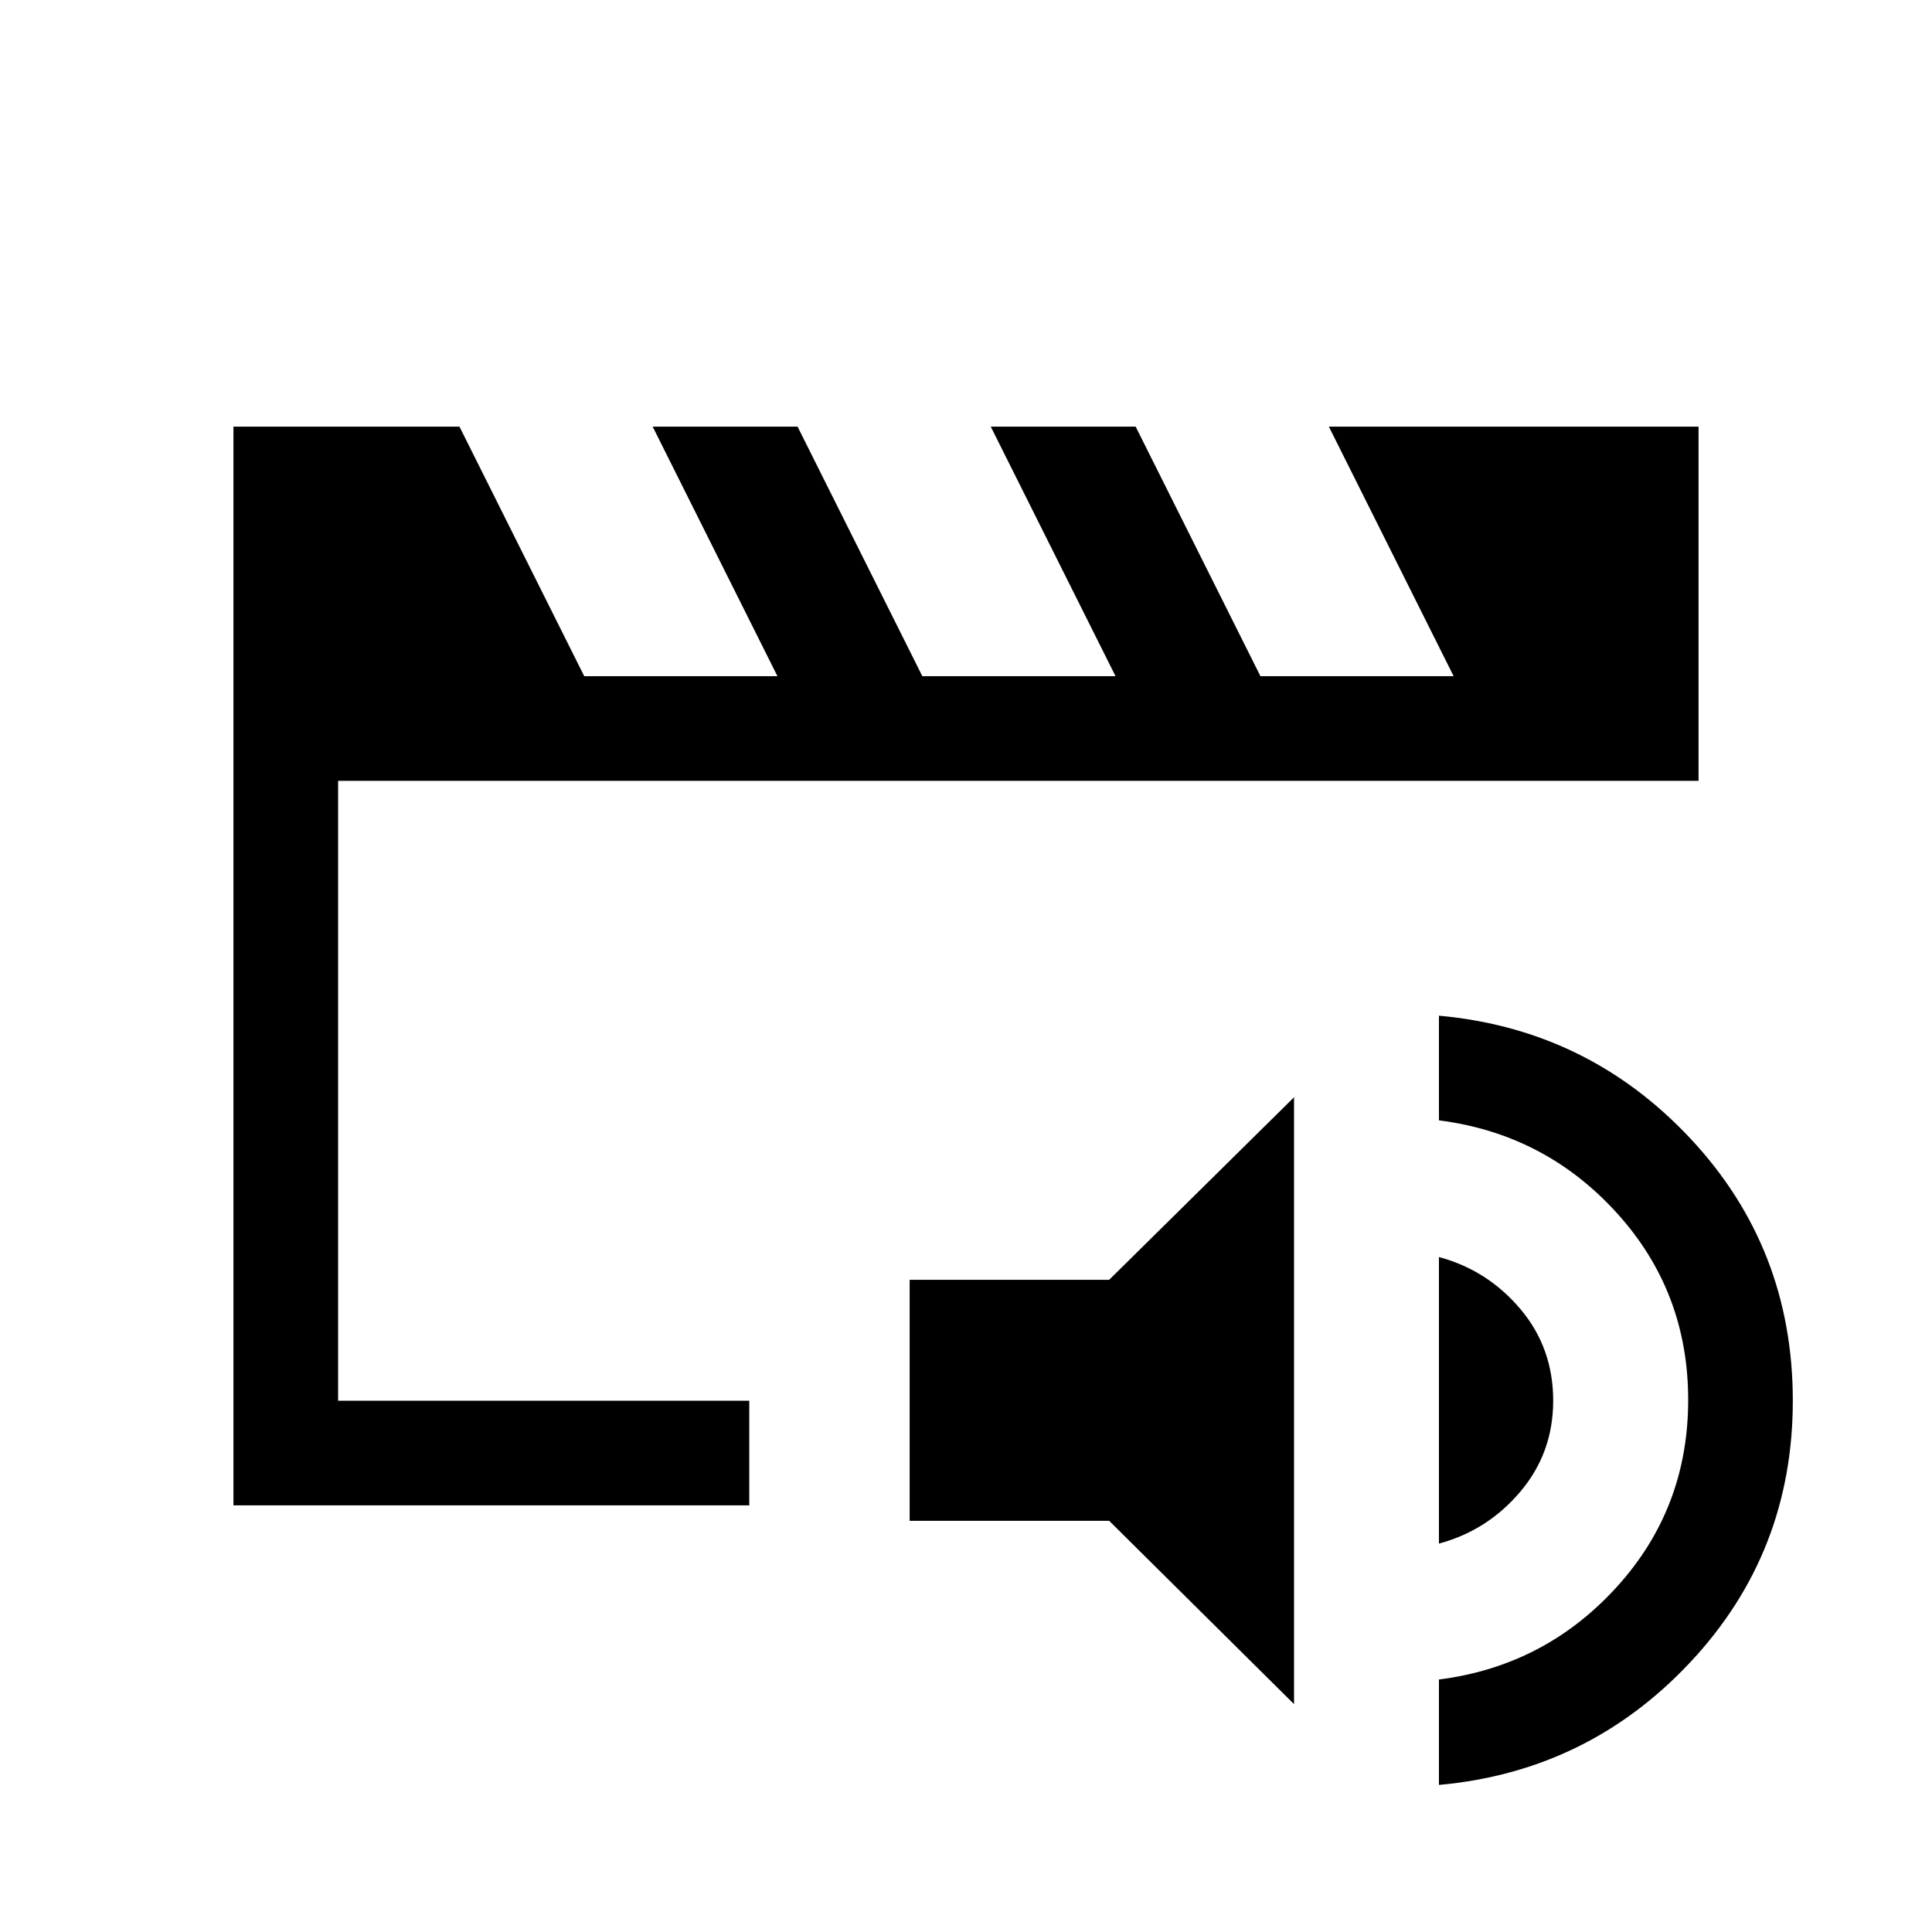 <svg xmlns="http://www.w3.org/2000/svg" height="20" viewBox="0 -960 960 960" width="20"><path d="M168-264v-308 308Zm-52 52v-536h112.31l62 124h96l-62-124h72l62 124h96l-62-124h72l62 124h96l-62-124H844v176H168v308h204.31v52H116Zm527 98.77-91.85-91.08H452v-119.77h99.15L643-414.77v301.54Zm72 40.15v-52.38q52.54-6.69 88.19-45.81 35.66-39.11 35.66-93.11t-35.66-93.12q-35.65-39.12-88.19-45.81v-52q74.08 6.7 124.96 61.04 50.88 54.35 50.88 130.27 0 75.54-50.88 129.88Q789.08-79.77 715-73.08ZM715-193v-142.38q24.08 6.46 40.42 25.77 16.35 19.3 16.35 45.61 0 25.92-16.35 45.23Q739.08-199.46 715-193Z"/></svg>